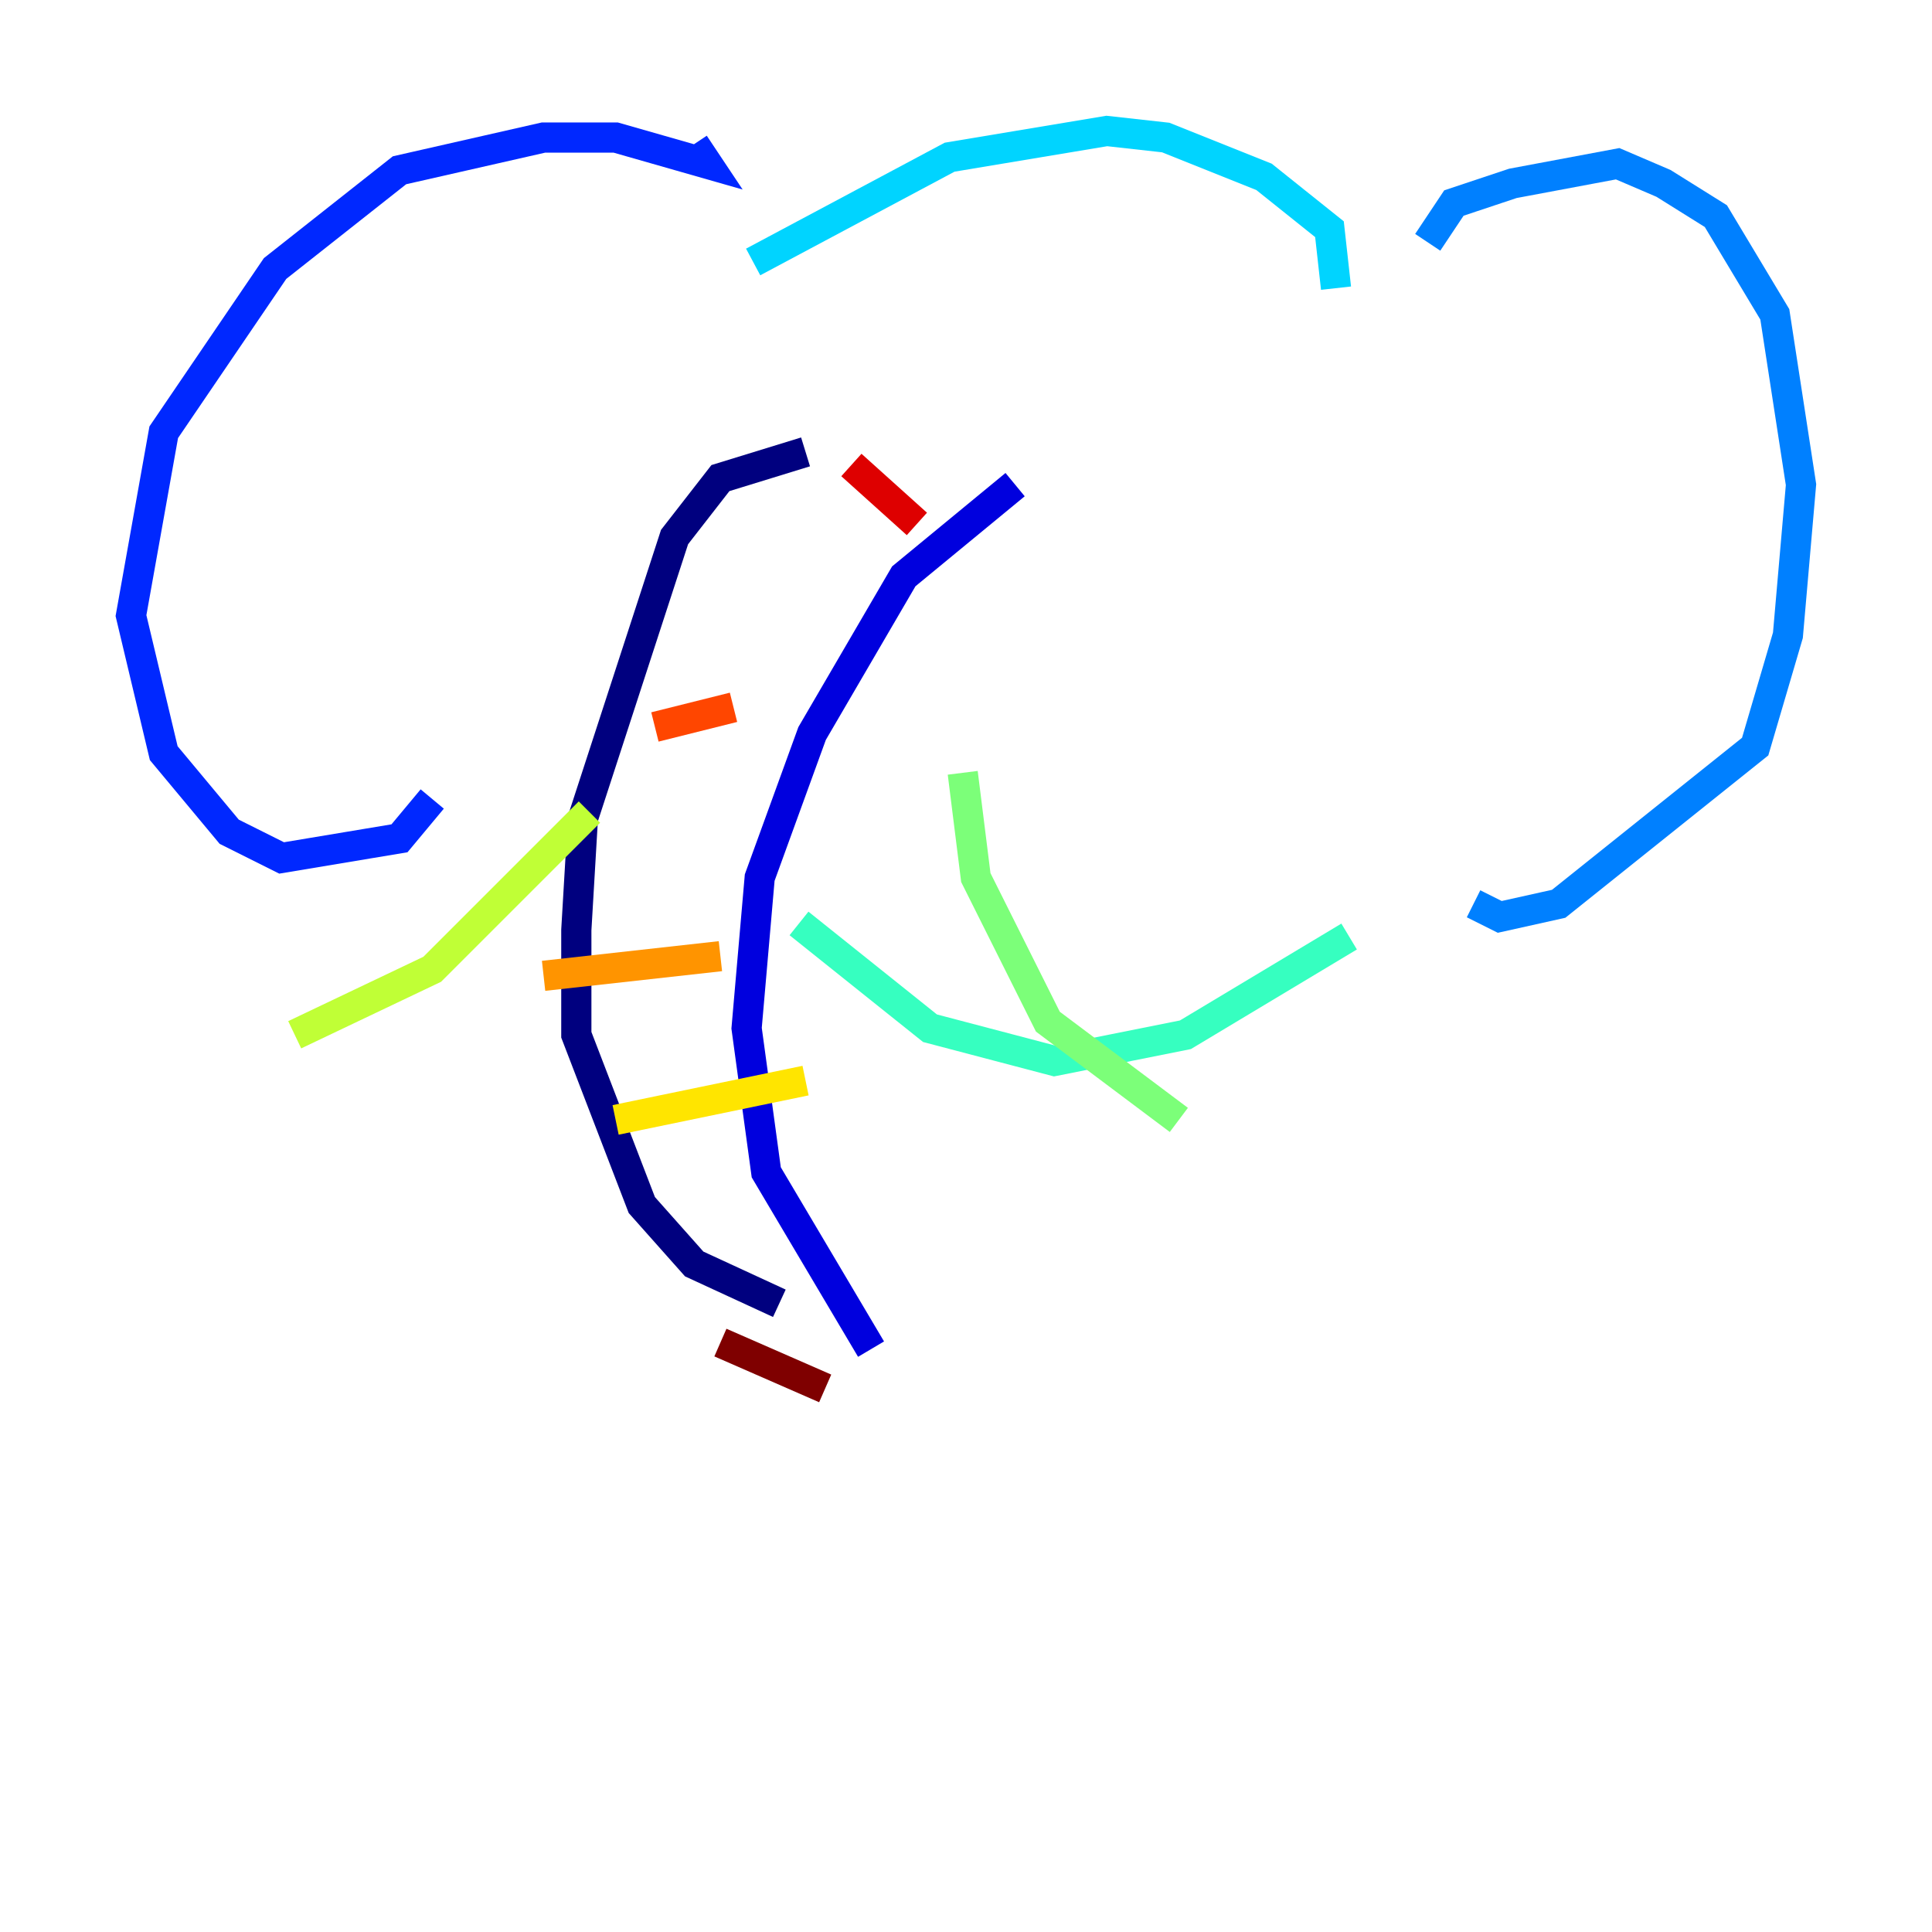<?xml version="1.0" encoding="utf-8" ?>
<svg baseProfile="tiny" height="128" version="1.2" viewBox="0,0,128,128" width="128" xmlns="http://www.w3.org/2000/svg" xmlns:ev="http://www.w3.org/2001/xml-events" xmlns:xlink="http://www.w3.org/1999/xlink"><defs /><polyline fill="none" points="53.37,29.939 47.729,31.675 44.691,35.58 38.617,54.237 38.183,61.614 38.183,68.556 42.522,79.837 45.993,83.742 51.634,86.346" stroke="#00007f" stroke-width="2" /><polyline fill="none" points="67.254,32.108 59.878,38.183 53.803,48.597 50.332,58.142 49.464,68.122 50.766,77.668 57.709,89.383" stroke="#0000de" stroke-width="2" /><polyline fill="none" points="45.993,9.546 46.861,10.848 40.786,9.112 36.014,9.112 26.468,11.281 18.224,17.79 10.848,28.637 8.678,40.786 10.848,49.898 15.186,55.105 18.658,56.841 26.468,55.539 28.637,52.936" stroke="#0028ff" stroke-width="2" /><polyline fill="none" points="94.59,16.054 96.325,13.451 100.231,12.149 107.173,10.848 110.21,12.149 113.681,14.319 117.586,20.827 119.322,32.108 118.454,42.088 116.285,49.464 103.268,59.878 99.363,60.746 97.627,59.878" stroke="#0080ff" stroke-width="2" /><polyline fill="none" points="49.898,17.356 62.915,10.414 73.329,8.678 77.234,9.112 83.742,11.715 88.081,15.186 88.515,19.091" stroke="#00d4ff" stroke-width="2" /><polyline fill="none" points="52.936,61.18 61.614,68.122 69.858,70.291 78.536,68.556 89.383,62.047" stroke="#36ffc0" stroke-width="2" /><polyline fill="none" points="63.783,51.2 64.651,58.142 69.424,67.688 78.102,74.197" stroke="#7cff79" stroke-width="2" /><polyline fill="none" points="39.051,53.803 28.637,64.217 19.525,68.556" stroke="#c0ff36" stroke-width="2" /><polyline fill="none" points="40.786,74.197 53.37,71.593" stroke="#ffe500" stroke-width="2" /><polyline fill="none" points="36.014,64.651 47.729,63.349" stroke="#ff9400" stroke-width="2" /><polyline fill="none" points="43.39,48.163 48.597,46.861" stroke="#ff4600" stroke-width="2" /><polyline fill="none" points="56.407,30.807 60.746,34.712" stroke="#de0000" stroke-width="2" /><polyline fill="none" points="47.729,88.949 54.671,91.986" stroke="#7f0000" stroke-width="2" /></svg>